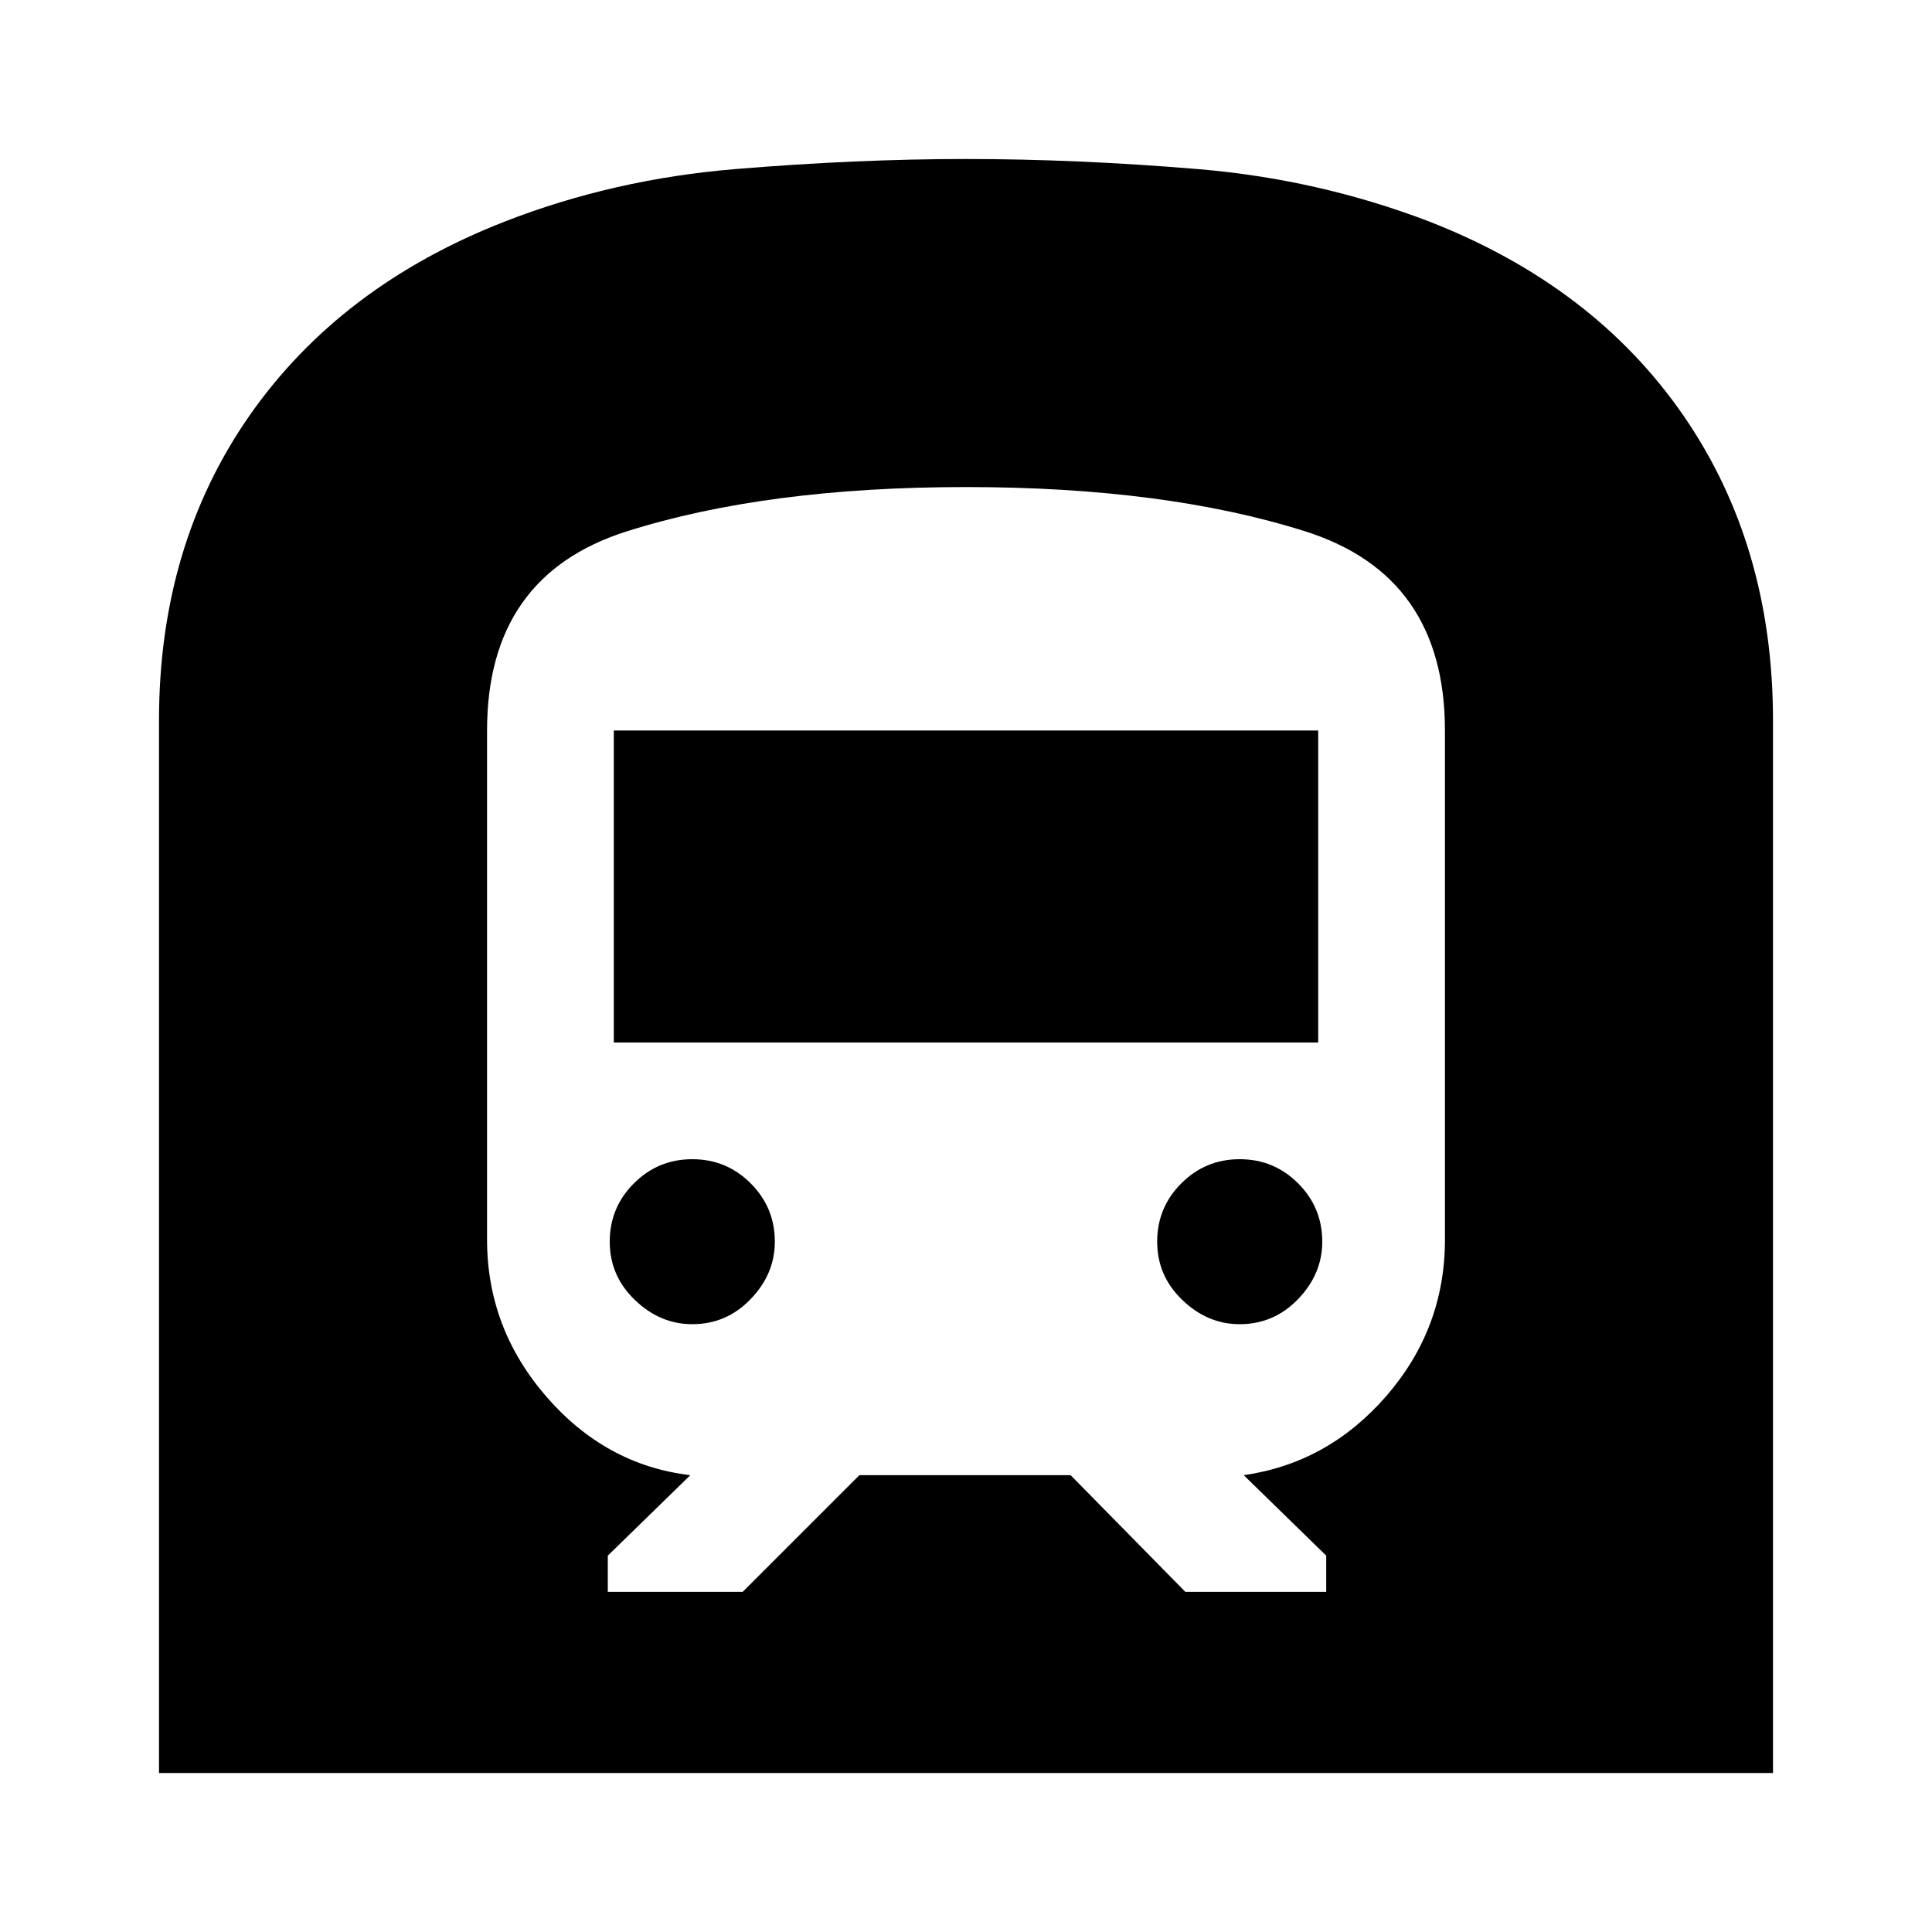 <svg xmlns="http://www.w3.org/2000/svg" height="20" width="20"><path d="M1.646 18.354V7.458Q1.646 5.646 2.583 4.302Q3.521 2.958 5.229 2.292Q6.354 1.854 7.615 1.75Q8.875 1.646 10 1.646Q11.146 1.646 12.396 1.75Q13.646 1.854 14.792 2.292Q16.5 2.958 17.427 4.302Q18.354 5.646 18.354 7.458V18.354ZM6.292 16.479H7.688L8.896 15.271H11.083L12.271 16.479H13.729V16.104L12.875 15.271Q13.75 15.146 14.354 14.448Q14.958 13.75 14.958 12.833V7.562Q14.958 5.958 13.51 5.5Q12.062 5.042 10 5.042Q7.938 5.042 6.49 5.5Q5.042 5.958 5.042 7.562V12.833Q5.042 13.75 5.656 14.458Q6.271 15.167 7.146 15.271L6.292 16.104ZM6.354 10.792V7.562H13.646V10.792ZM12.833 13.708Q12.5 13.708 12.24 13.458Q11.979 13.208 11.979 12.854Q11.979 12.5 12.229 12.25Q12.479 12 12.833 12Q13.188 12 13.438 12.25Q13.688 12.5 13.688 12.854Q13.688 13.188 13.438 13.448Q13.188 13.708 12.833 13.708ZM7.167 13.708Q6.833 13.708 6.573 13.458Q6.312 13.208 6.312 12.854Q6.312 12.5 6.562 12.25Q6.812 12 7.167 12Q7.521 12 7.771 12.25Q8.021 12.5 8.021 12.854Q8.021 13.188 7.771 13.448Q7.521 13.708 7.167 13.708Z"/></svg>